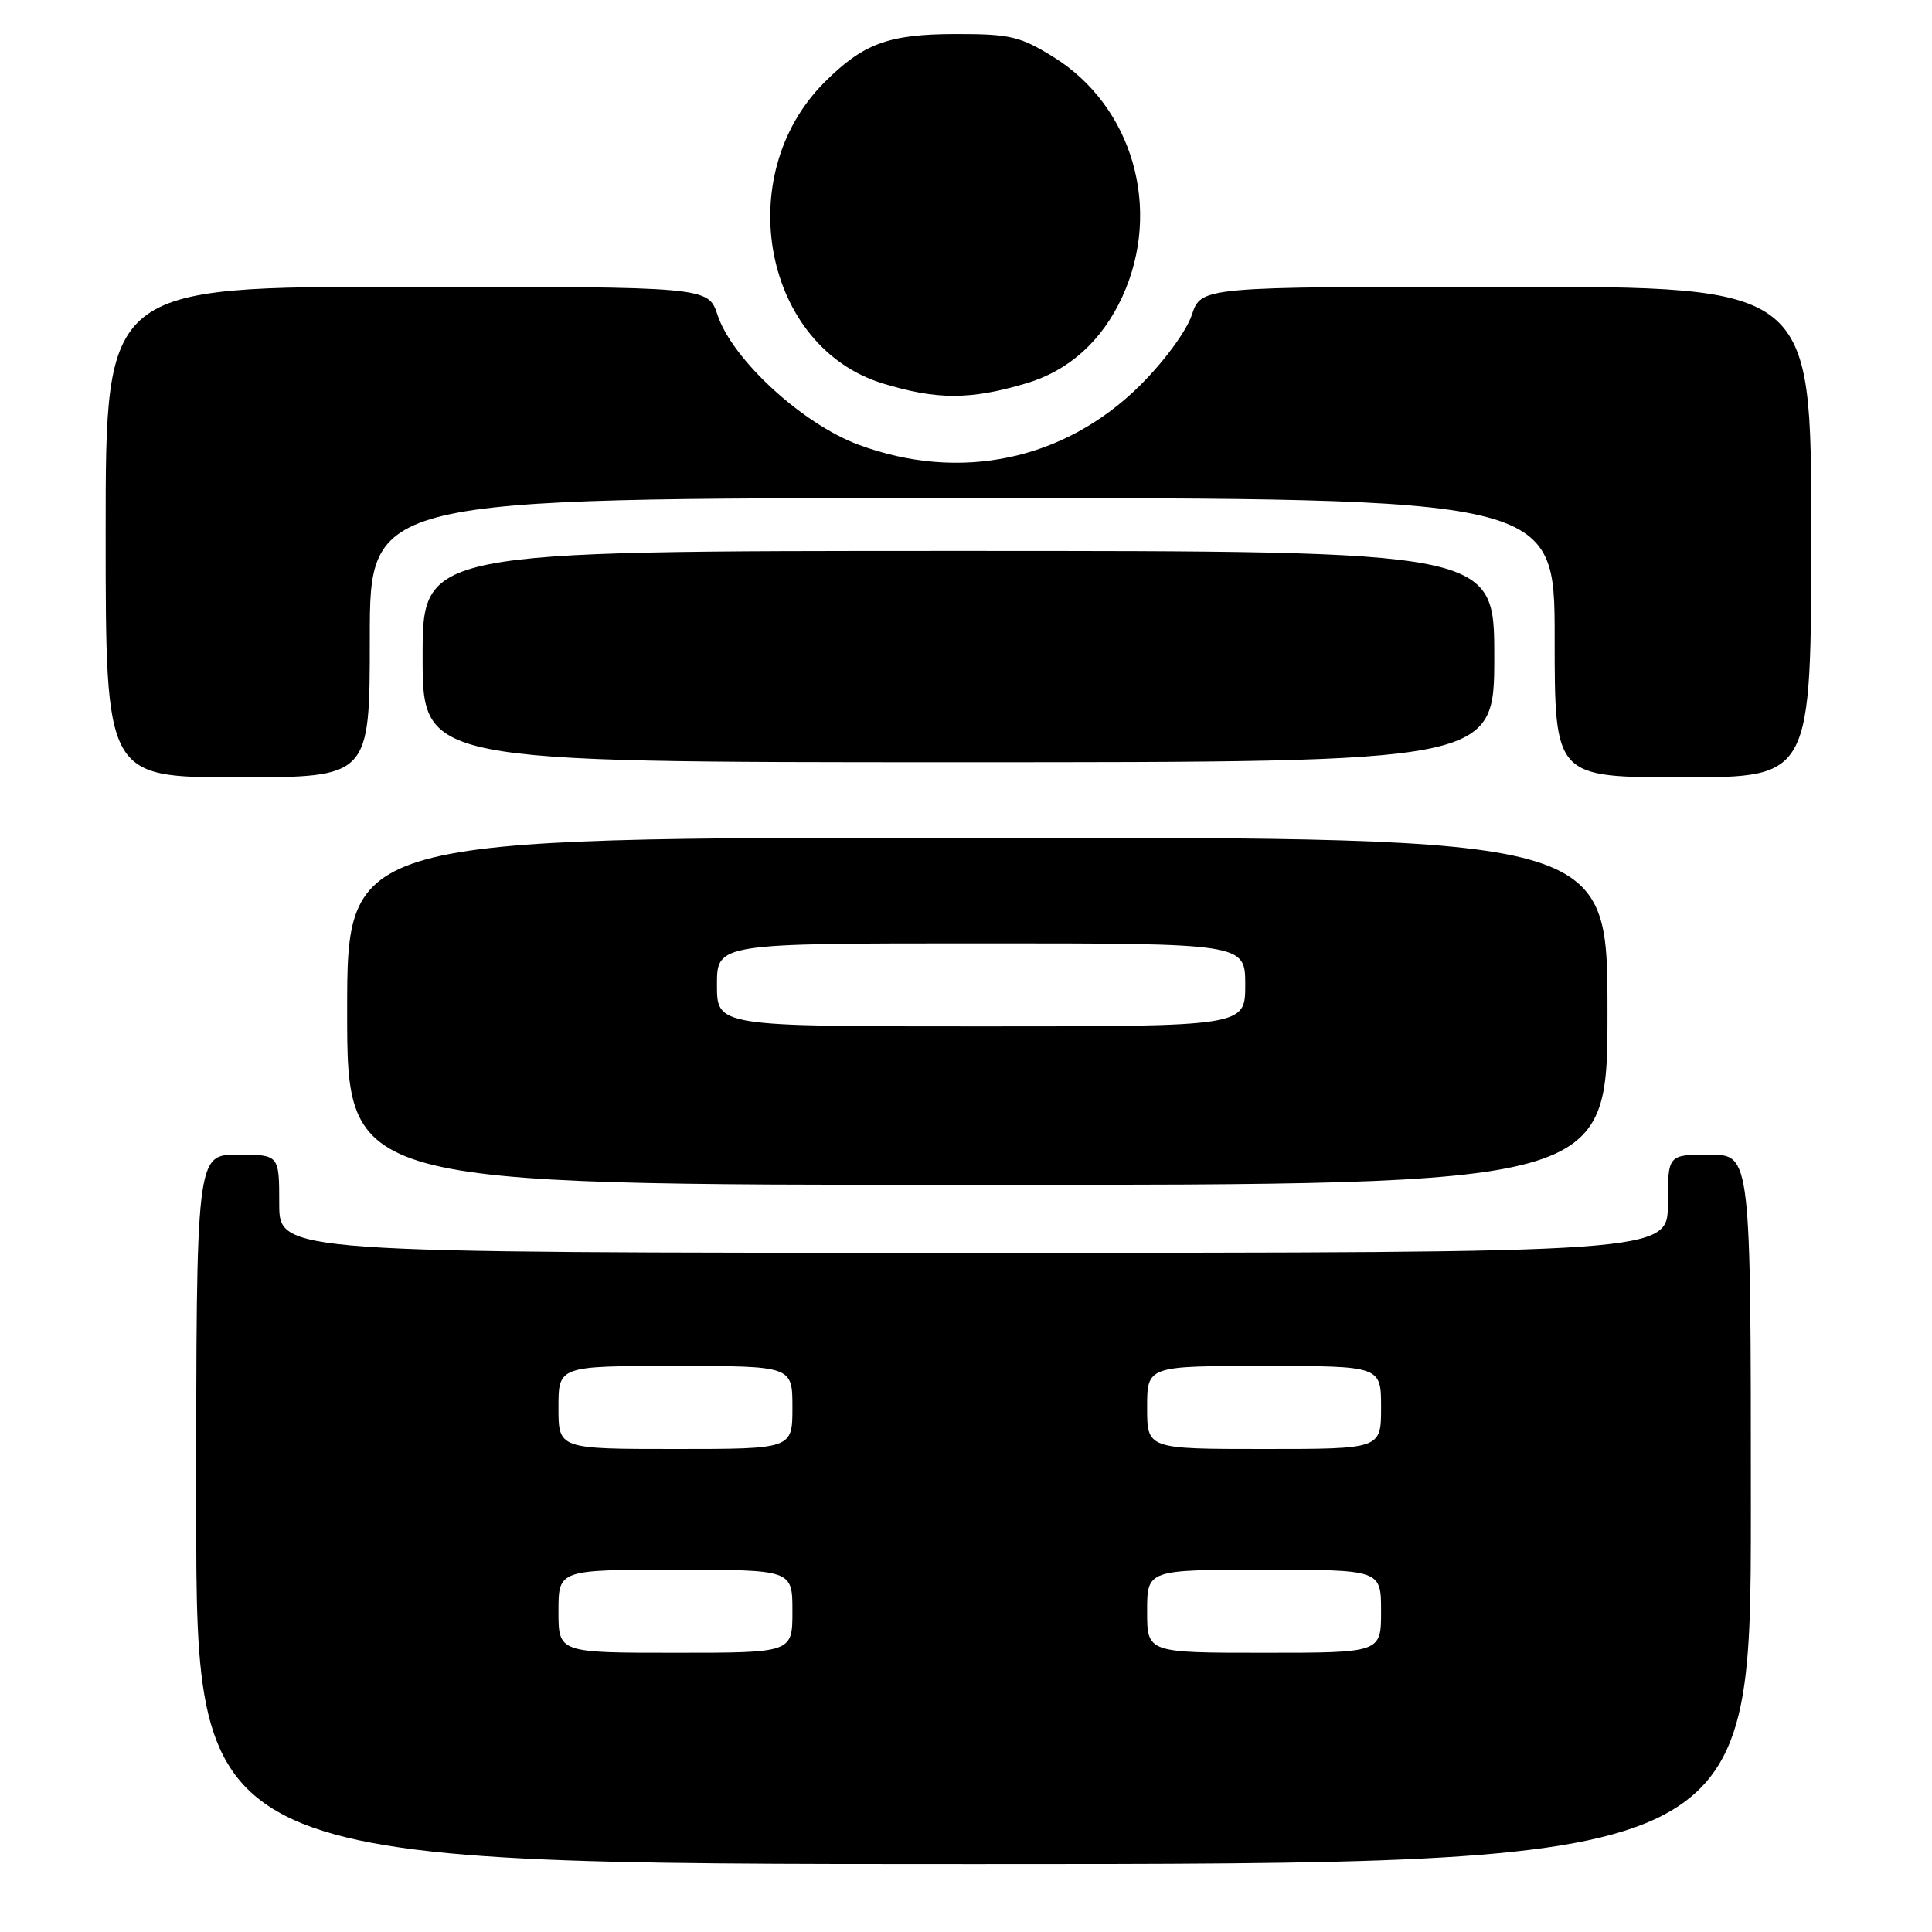 <?xml version="1.0" encoding="UTF-8" standalone="no"?>
<!DOCTYPE svg PUBLIC "-//W3C//DTD SVG 1.1//EN" "http://www.w3.org/Graphics/SVG/1.1/DTD/svg11.dtd" >
<svg xmlns="http://www.w3.org/2000/svg" xmlns:xlink="http://www.w3.org/1999/xlink" version="1.1" viewBox="0 0 256 256">
 <g >
 <path fill="currentColor"
d=" M 232.00 200.00 C 232.00 153.00 232.00 153.00 226.50 153.00 C 221.00 153.00 221.00 153.00 221.00 159.50 C 221.00 166.00 221.00 166.00 129.00 166.00 C 37.00 166.00 37.00 166.00 37.00 159.50 C 37.00 153.00 37.00 153.00 31.50 153.00 C 26.00 153.00 26.00 153.00 26.00 200.00 C 26.00 247.00 26.00 247.00 129.00 247.00 C 232.00 247.00 232.00 247.00 232.00 200.00 Z  M 213.00 134.00 C 213.00 111.00 213.00 111.00 129.50 111.00 C 46.00 111.00 46.00 111.00 46.00 134.00 C 46.00 157.00 46.00 157.00 129.50 157.00 C 213.00 157.00 213.00 157.00 213.00 134.00 Z  M 49.00 84.50 C 49.00 66.00 49.00 66.00 127.50 66.00 C 206.00 66.00 206.00 66.00 206.00 84.50 C 206.00 103.00 206.00 103.00 223.00 103.00 C 240.00 103.00 240.00 103.00 240.00 70.50 C 240.00 38.00 240.00 38.00 199.58 38.00 C 159.16 38.00 159.16 38.00 157.92 41.74 C 157.22 43.85 154.27 47.88 151.09 51.04 C 141.09 60.99 127.21 63.92 113.76 58.93 C 106.30 56.16 97.02 47.61 95.08 41.74 C 93.84 38.00 93.84 38.00 53.92 38.00 C 14.00 38.00 14.00 38.00 14.00 70.50 C 14.00 103.00 14.00 103.00 31.50 103.00 C 49.00 103.00 49.00 103.00 49.00 84.50 Z  M 198.00 87.00 C 198.00 73.00 198.00 73.00 127.00 73.00 C 56.00 73.00 56.00 73.00 56.00 87.00 C 56.00 101.00 56.00 101.00 127.00 101.00 C 198.00 101.00 198.00 101.00 198.00 87.00 Z  M 136.00 50.79 C 141.66 49.11 146.05 45.14 148.73 39.28 C 154.03 27.70 150.08 14.04 139.55 7.53 C 135.15 4.81 133.84 4.50 126.58 4.51 C 117.73 4.53 114.39 5.76 109.25 10.90 C 96.82 23.34 101.22 46.00 117.00 50.82 C 124.15 53.00 128.58 53.00 136.00 50.79 Z  M 74.00 213.50 C 74.00 208.00 74.00 208.00 89.50 208.00 C 105.00 208.00 105.00 208.00 105.00 213.50 C 105.00 219.00 105.00 219.00 89.50 219.00 C 74.00 219.00 74.00 219.00 74.00 213.50 Z  M 152.00 213.50 C 152.00 208.00 152.00 208.00 167.50 208.00 C 183.00 208.00 183.00 208.00 183.00 213.50 C 183.00 219.00 183.00 219.00 167.50 219.00 C 152.00 219.00 152.00 219.00 152.00 213.50 Z  M 74.00 186.50 C 74.00 181.00 74.00 181.00 89.50 181.00 C 105.00 181.00 105.00 181.00 105.00 186.50 C 105.00 192.00 105.00 192.00 89.50 192.00 C 74.00 192.00 74.00 192.00 74.00 186.50 Z  M 152.00 186.50 C 152.00 181.00 152.00 181.00 167.50 181.00 C 183.00 181.00 183.00 181.00 183.00 186.50 C 183.00 192.00 183.00 192.00 167.50 192.00 C 152.00 192.00 152.00 192.00 152.00 186.50 Z  M 95.00 130.50 C 95.00 125.00 95.00 125.00 130.00 125.00 C 165.00 125.00 165.00 125.00 165.00 130.50 C 165.00 136.00 165.00 136.00 130.00 136.00 C 95.00 136.00 95.00 136.00 95.00 130.50 Z "/>
</g>
</svg>